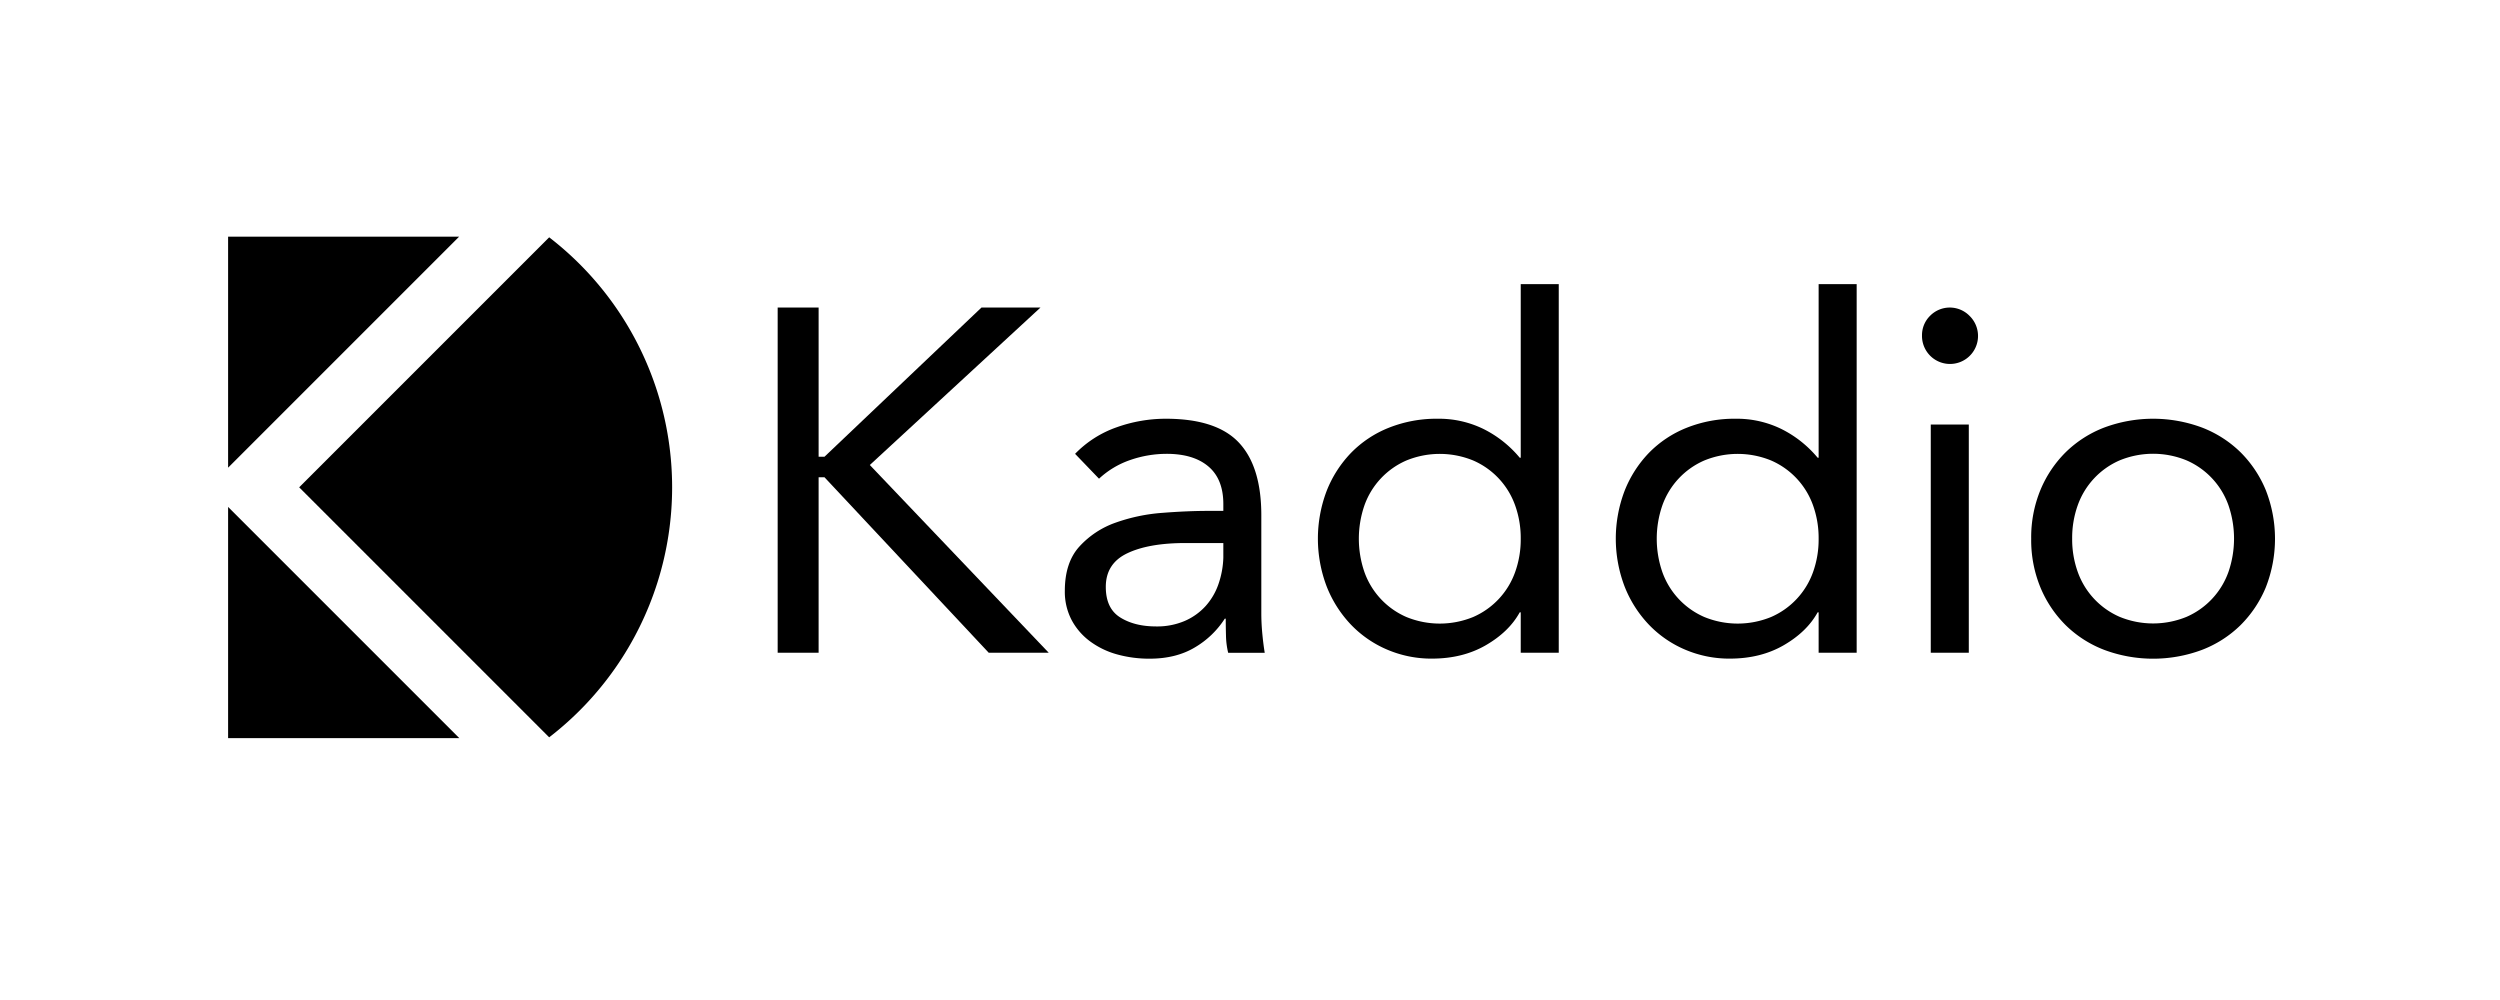 <svg xmlns="http://www.w3.org/2000/svg" viewBox="0 0 1500 600"><g id="Lager_1" data-name="Lager 1"><path d="M329.51,442.39a189.39,189.39,0,0,0,0-300l-150,150Z"/><polygon points="136.86 442.87 275.58 442.87 136.86 304.15 136.86 442.87"/><polygon points="136.86 142.01 136.86 280.61 275.46 142.01 136.86 142.01"/><path d="M466.6,184.53h24.57v89.52h3.51l94.2-89.52h35.4L521.89,279,629.25,391.66h-36L494.68,286.34h-3.51V391.66H466.6Z"/><path d="M645.05,272.3a64.38,64.38,0,0,1,25-15.95,87.65,87.65,0,0,1,29.4-5.11q30.42,0,43.88,14.33t13.46,43.59V368q0,5.87.59,12.14t1.46,11.56H736.91a48.07,48.07,0,0,1-1.32-10.39q-.15-5.7-.15-10.09h-.58a53.62,53.62,0,0,1-18,17.26q-11.26,6.72-27.06,6.73a71.8,71.8,0,0,1-19.75-2.63A49.32,49.32,0,0,1,654,384.78a38.31,38.31,0,0,1-11-12.72,36.46,36.46,0,0,1-4.1-17.56q0-17,8.78-26.62a53.24,53.24,0,0,1,21.8-14.33,107,107,0,0,1,28.08-5.85q15.06-1.17,27.65-1.17H734v-4.1q0-14.93-8.92-22.52t-25-7.61a66.78,66.78,0,0,0-21.8,3.66,52.35,52.35,0,0,0-18.87,11.26Zm66.11,53.53q-21.93,0-34.81,6.15t-12.87,20.18q0,12.88,8.63,18.29t21.5,5.41A42.08,42.08,0,0,0,711,372.5a36.59,36.59,0,0,0,12.43-8.93,38.62,38.62,0,0,0,7.61-13A53.19,53.19,0,0,0,734,334.61v-8.78Z"/><path d="M912.44,367.38h-.59q-6.44,11.7-20.33,19.74t-32.33,8.05a67.45,67.45,0,0,1-26.91-5.41,65.67,65.67,0,0,1-21.8-15.07A70.71,70.71,0,0,1,796,351.87a80.76,80.76,0,0,1,0-57.34,69.54,69.54,0,0,1,14.63-22.82,65.5,65.5,0,0,1,22.67-15.06,77.3,77.3,0,0,1,29.4-5.41,60.88,60.88,0,0,1,27.36,6.14,67.29,67.29,0,0,1,21.79,17.26h.59V170.49h22.81V391.66H912.44Zm0-44.18a58.13,58.13,0,0,0-3.37-20,46.21,46.21,0,0,0-25.16-26.91,52.81,52.81,0,0,0-40.08,0,46.21,46.21,0,0,0-25.16,26.91,61.44,61.44,0,0,0,0,40.08,46.26,46.26,0,0,0,25.16,26.92,52.81,52.81,0,0,0,40.08,0,46.26,46.26,0,0,0,25.16-26.92A58.05,58.05,0,0,0,912.44,323.2Z"/><path d="M1091.18,367.38h-.58q-6.45,11.7-20.34,19.74t-32.32,8.05a67.5,67.5,0,0,1-26.92-5.41,65.53,65.53,0,0,1-21.79-15.07,70.54,70.54,0,0,1-14.48-22.82,80.62,80.62,0,0,1,0-57.34,69.51,69.51,0,0,1,14.62-22.82,65.55,65.55,0,0,1,22.68-15.06,77.3,77.3,0,0,1,29.4-5.41,60.84,60.84,0,0,1,27.35,6.14,67.32,67.32,0,0,1,21.8,17.26h.58V170.49H1114V391.66h-22.82Zm0-44.18a58.13,58.13,0,0,0-3.36-20,46.21,46.21,0,0,0-25.16-26.91,52.81,52.81,0,0,0-40.08,0,46.21,46.21,0,0,0-25.16,26.91,61.27,61.27,0,0,0,0,40.08,46.26,46.26,0,0,0,25.16,26.92,52.81,52.81,0,0,0,40.08,0,46.26,46.26,0,0,0,25.16-26.92A58.05,58.05,0,0,0,1091.18,323.2Z"/><path d="M1153.2,201.21a16.29,16.29,0,0,1,4.82-11.7,16.59,16.59,0,0,1,23.7,0,16.81,16.81,0,1,1-28.52,11.7Zm5.26,53.53h22.82V391.66h-22.82Z"/><path d="M1218.72,323.2a74.39,74.39,0,0,1,5.56-29.25,69.21,69.21,0,0,1,15.21-22.68,67.7,67.7,0,0,1,23.12-14.77,84,84,0,0,1,58.51,0,67.85,67.85,0,0,1,23.11,14.77A69.37,69.37,0,0,1,1359.44,294a79.75,79.75,0,0,1,0,58.51,69.43,69.43,0,0,1-15.21,22.67,67.7,67.7,0,0,1-23.11,14.77,83.84,83.84,0,0,1-58.51,0,67.55,67.55,0,0,1-23.12-14.77,69.27,69.27,0,0,1-15.21-22.67A74.44,74.44,0,0,1,1218.72,323.2Zm24.58,0a58.05,58.05,0,0,0,3.36,20,46.26,46.26,0,0,0,25.16,26.92,52.81,52.81,0,0,0,40.08,0,46.26,46.26,0,0,0,25.16-26.92,61.44,61.44,0,0,0,0-40.08,46.21,46.21,0,0,0-25.16-26.91,52.81,52.81,0,0,0-40.08,0,46.21,46.21,0,0,0-25.16,26.91A58.13,58.13,0,0,0,1243.3,323.2Z"/></g></svg>
